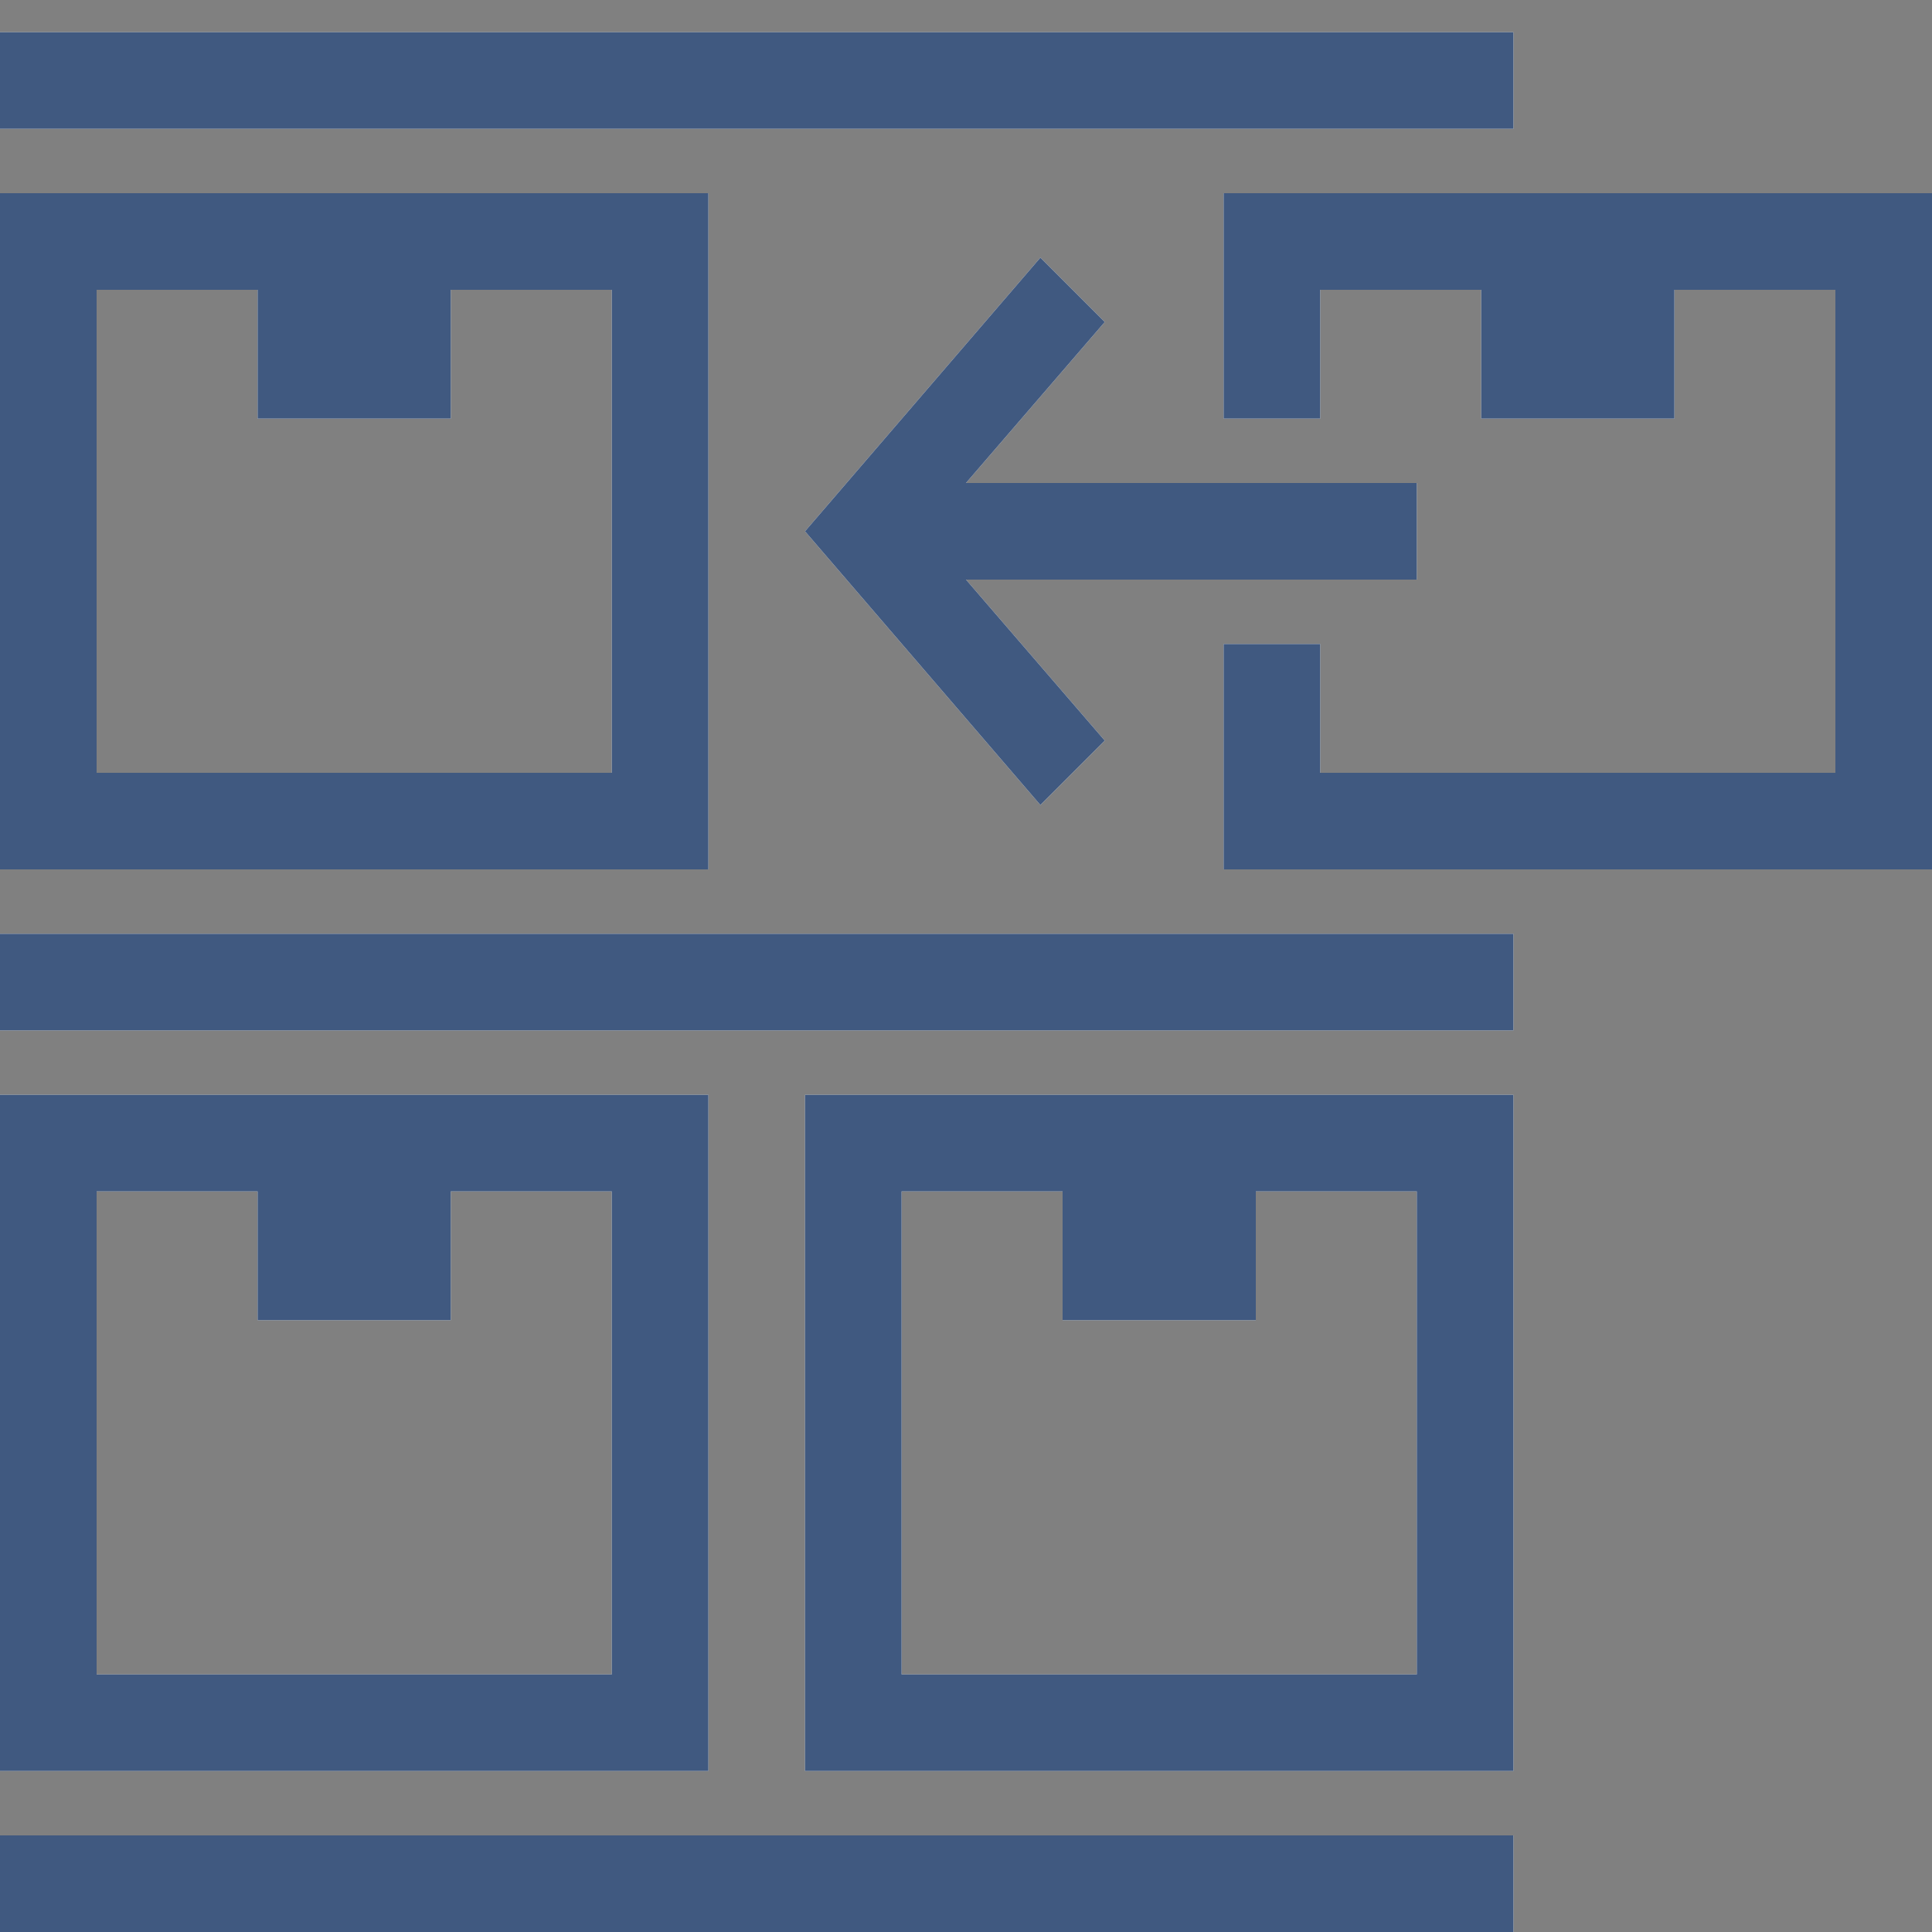 <svg xmlns="http://www.w3.org/2000/svg" viewBox="0 0 60 60"><rect x="0" y="0" width="60" height="60" fill="#808080" stroke="none"/><defs><style>.cls-1{fill:#fff;}.cls-2{fill:#405980;}</style></defs><title>putAway</title><g id="Layer_4" data-name="Layer 4"><g id="mask-2"><path id="path-1" class="cls-1" d="M0,27H22V6H0ZM14,13V9h5V24H3V9H8v4ZM0,55V34H22V55ZM14,41H8V37H3V52H19V37H14ZM25,55V34H47V55Zm19-3V37H39v4H33V37H28V52ZM0,60V57H47v3ZM0,32V29H47v3ZM0,4V1H47V4ZM38,6H60V27H38V20h3v4H57V9H52v4H46V9H41v4H38Zm-8,9H44v3H30l4.31,5-2,2L25,16.5,32.31,8l2,2Z"/></g><g id="putAway"><g id="Combined-Shape"><path id="path-1-2" data-name="path-1" class="cls-2" d="M0,27H22V6H0ZM14,13V9h5V24H3V9H8v4ZM0,55V34H22V55ZM14,41H8V37H3V52H19V37H14ZM25,55V34H47V55Zm19-3V37H39v4H33V37H28V52ZM0,60V57H47v3ZM0,32V29H47v3ZM0,4V1H47V4ZM38,6H60V27H38V20h3v4H57V9H52v4H46V9H41v4H38Zm-8,9H44v3H30l4.31,5-2,2L25,16.5,32.31,8l2,2Z"/></g></g></g></svg>